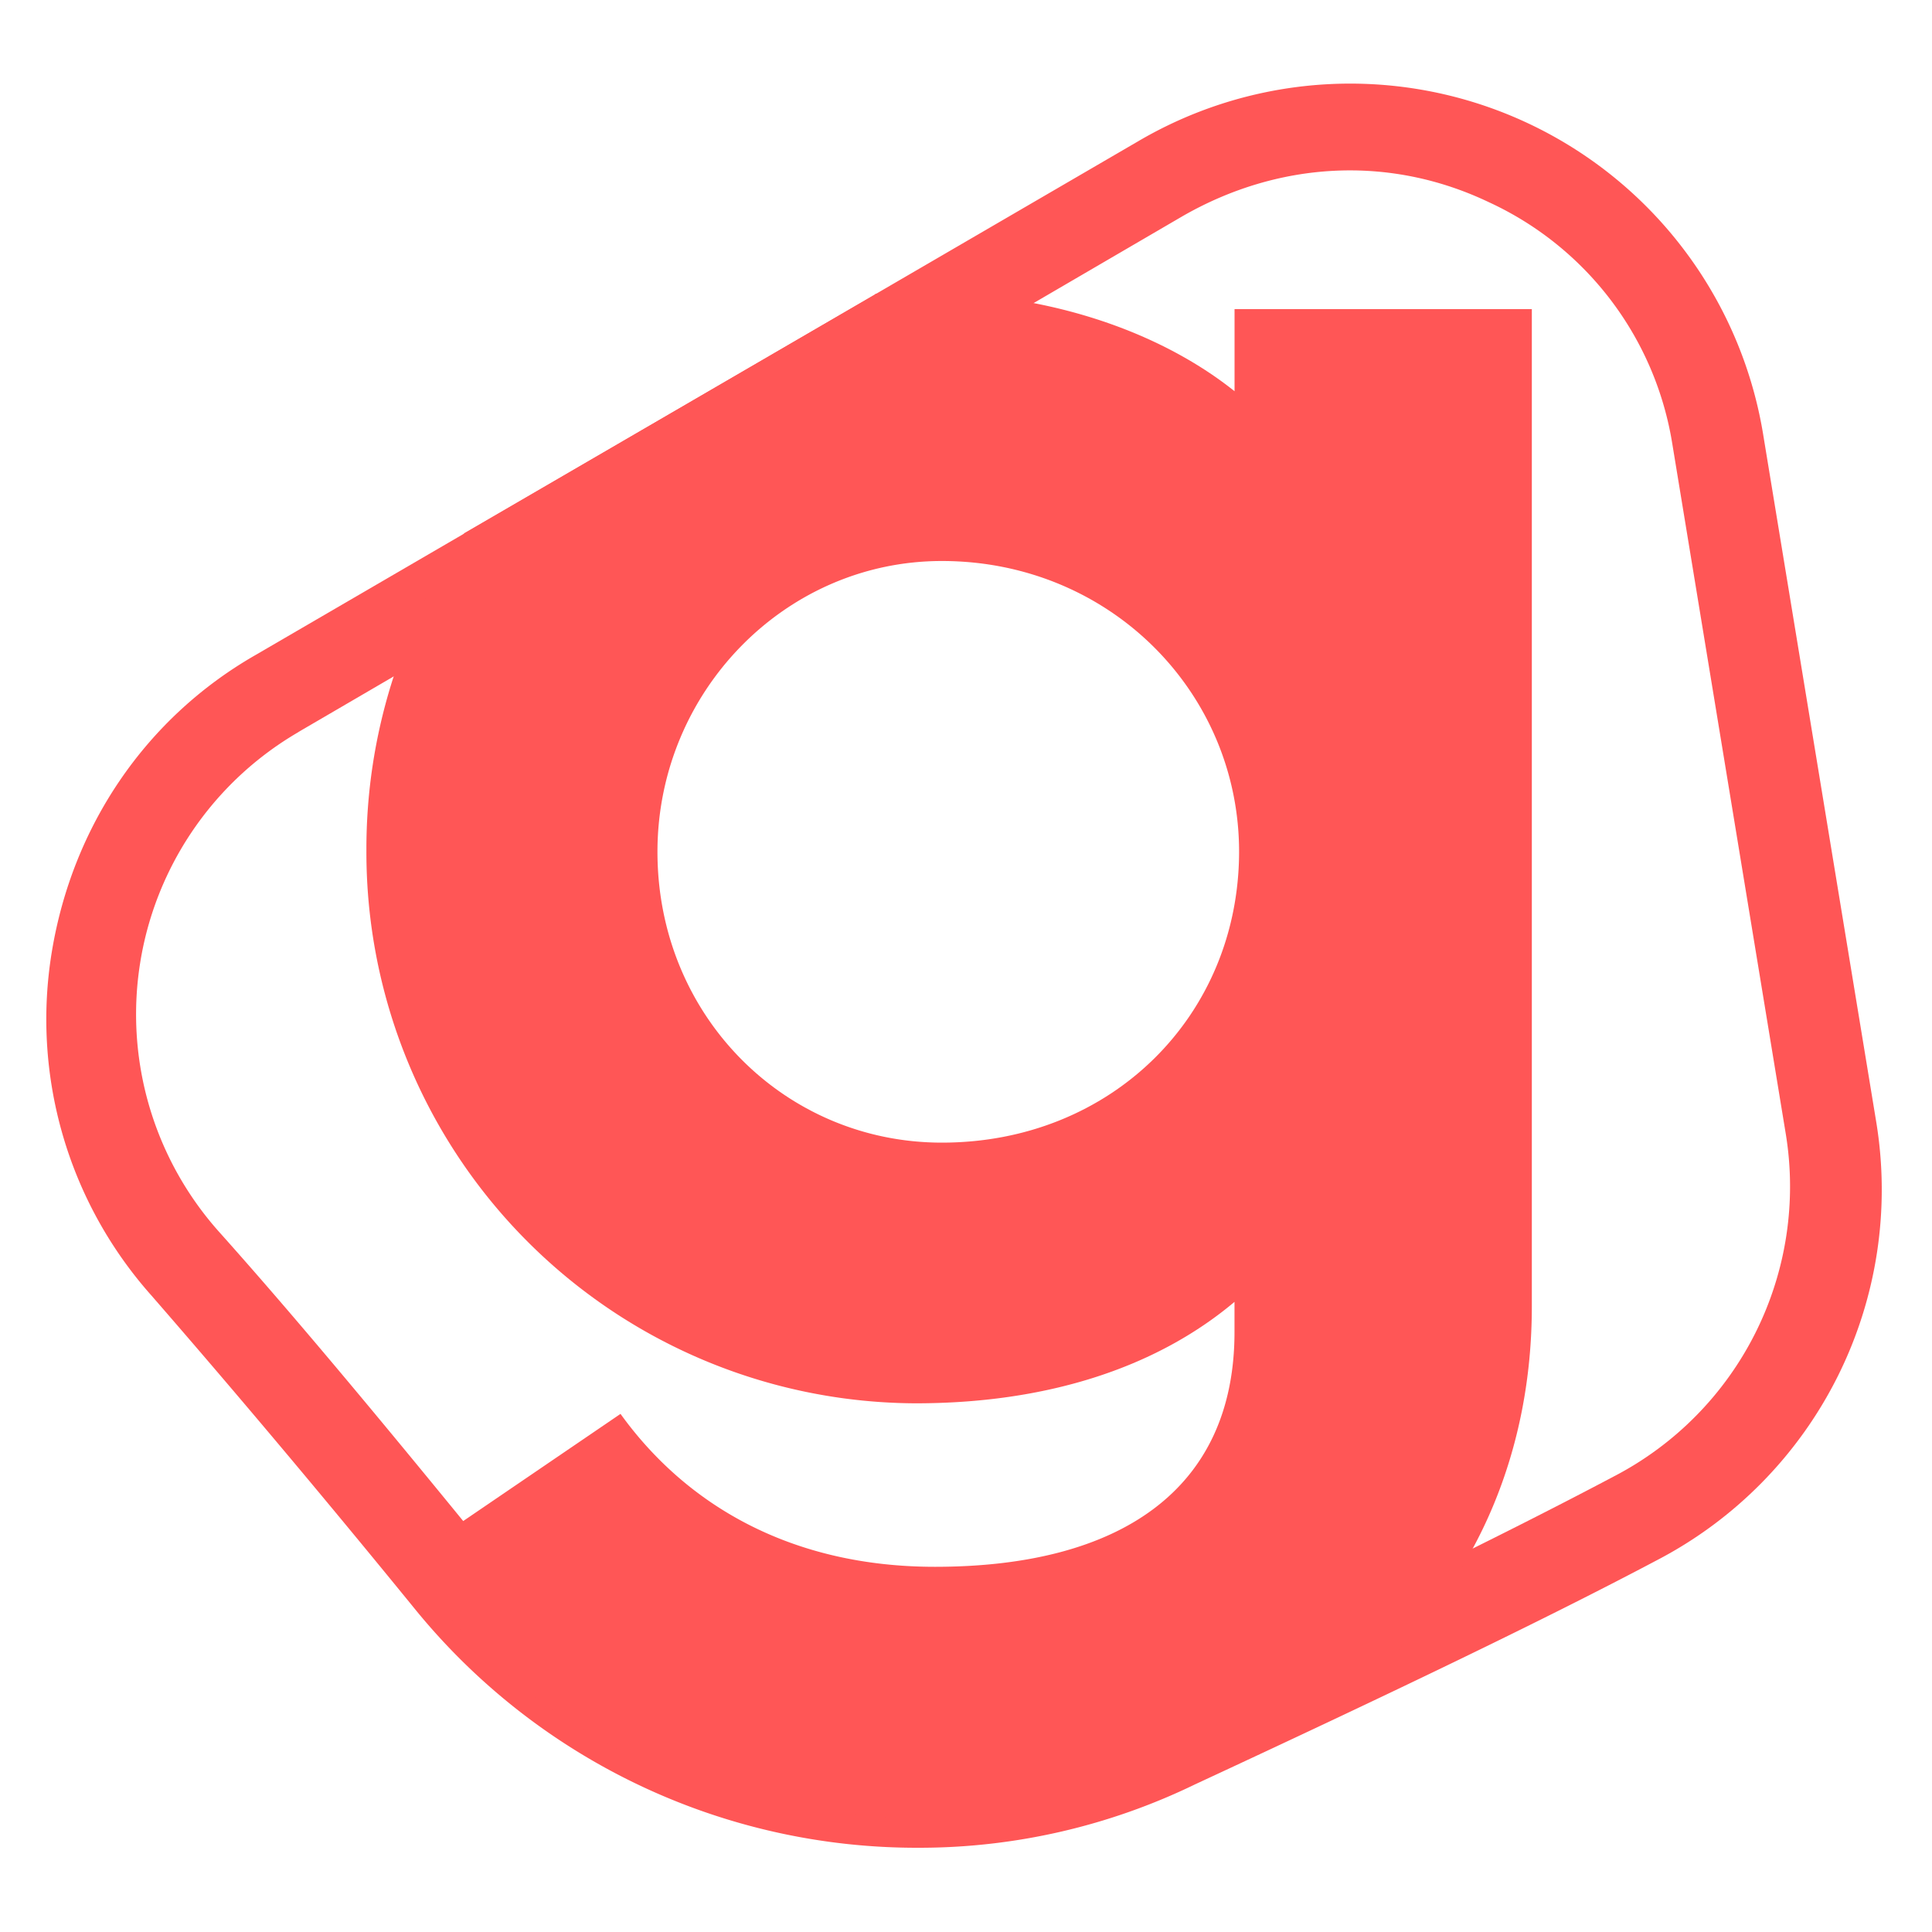 <svg xmlns="http://www.w3.org/2000/svg" viewBox="0 0 400 400"><defs><style>.cls-1{fill:#ff5656;}</style></defs><g id="Layer_2" data-name="Layer 2"><g id="SvgjsG1007"><path class="cls-1" d="M190.21,382.56a133.93,133.93,0,0,1-104.5-49.67C65.09,307.58,46.82,286,31.35,268.22A86,86,0,0,1,10.74,197C15,171.22,30,148.73,52.91,135.61L235.66,29.24A86.65,86.65,0,0,1,365,89.68l23.43,142.46A86.49,86.49,0,0,1,343,323.05c-23.9,12.65-56.23,28.11-95.59,46.39A130.75,130.75,0,0,1,190.21,382.56Zm-128.4-231A67.6,67.6,0,0,0,45.41,255.1c15.93,17.81,34.21,39.83,54.83,65.13A116.21,116.21,0,0,0,239.41,352.1c38.89-18.28,70.76-33.74,94.66-46.39a67.62,67.62,0,0,0,35.61-71.23L346.25,92a66.73,66.73,0,0,0-38-50.14c-20.61-9.84-43.57-8.44-63.26,2.81L61.81,151.54Z"/></g><path class="cls-1" d="M255.6,64v17c-13.38-10.71-35.68-20.52-66-20.52-2.83,0-5.65.15-8.44.36l.1.09L96.13,110.39a115.39,115.39,0,0,0-20.27,65.53A114.11,114.11,0,0,0,189.59,290.54c26.76,0,49.51-7.14,66-21v6.24c0,32.56-23.64,48.61-62,48.61-29.44,0-51.29-12.48-65.12-31.66L83.89,323.1c23.64,33.89,59.32,53.52,110.61,53.52,78.94,0,122.65-47.28,122.65-106.15V64ZM195,236.57c-32.56,0-58.88-26.31-58.88-60.21,0-33,26.32-60.21,58.88-60.21,34.78,0,61.54,27.21,61.54,60.21C256.49,210.26,230.18,236.57,195,236.57Z"/></g></svg>